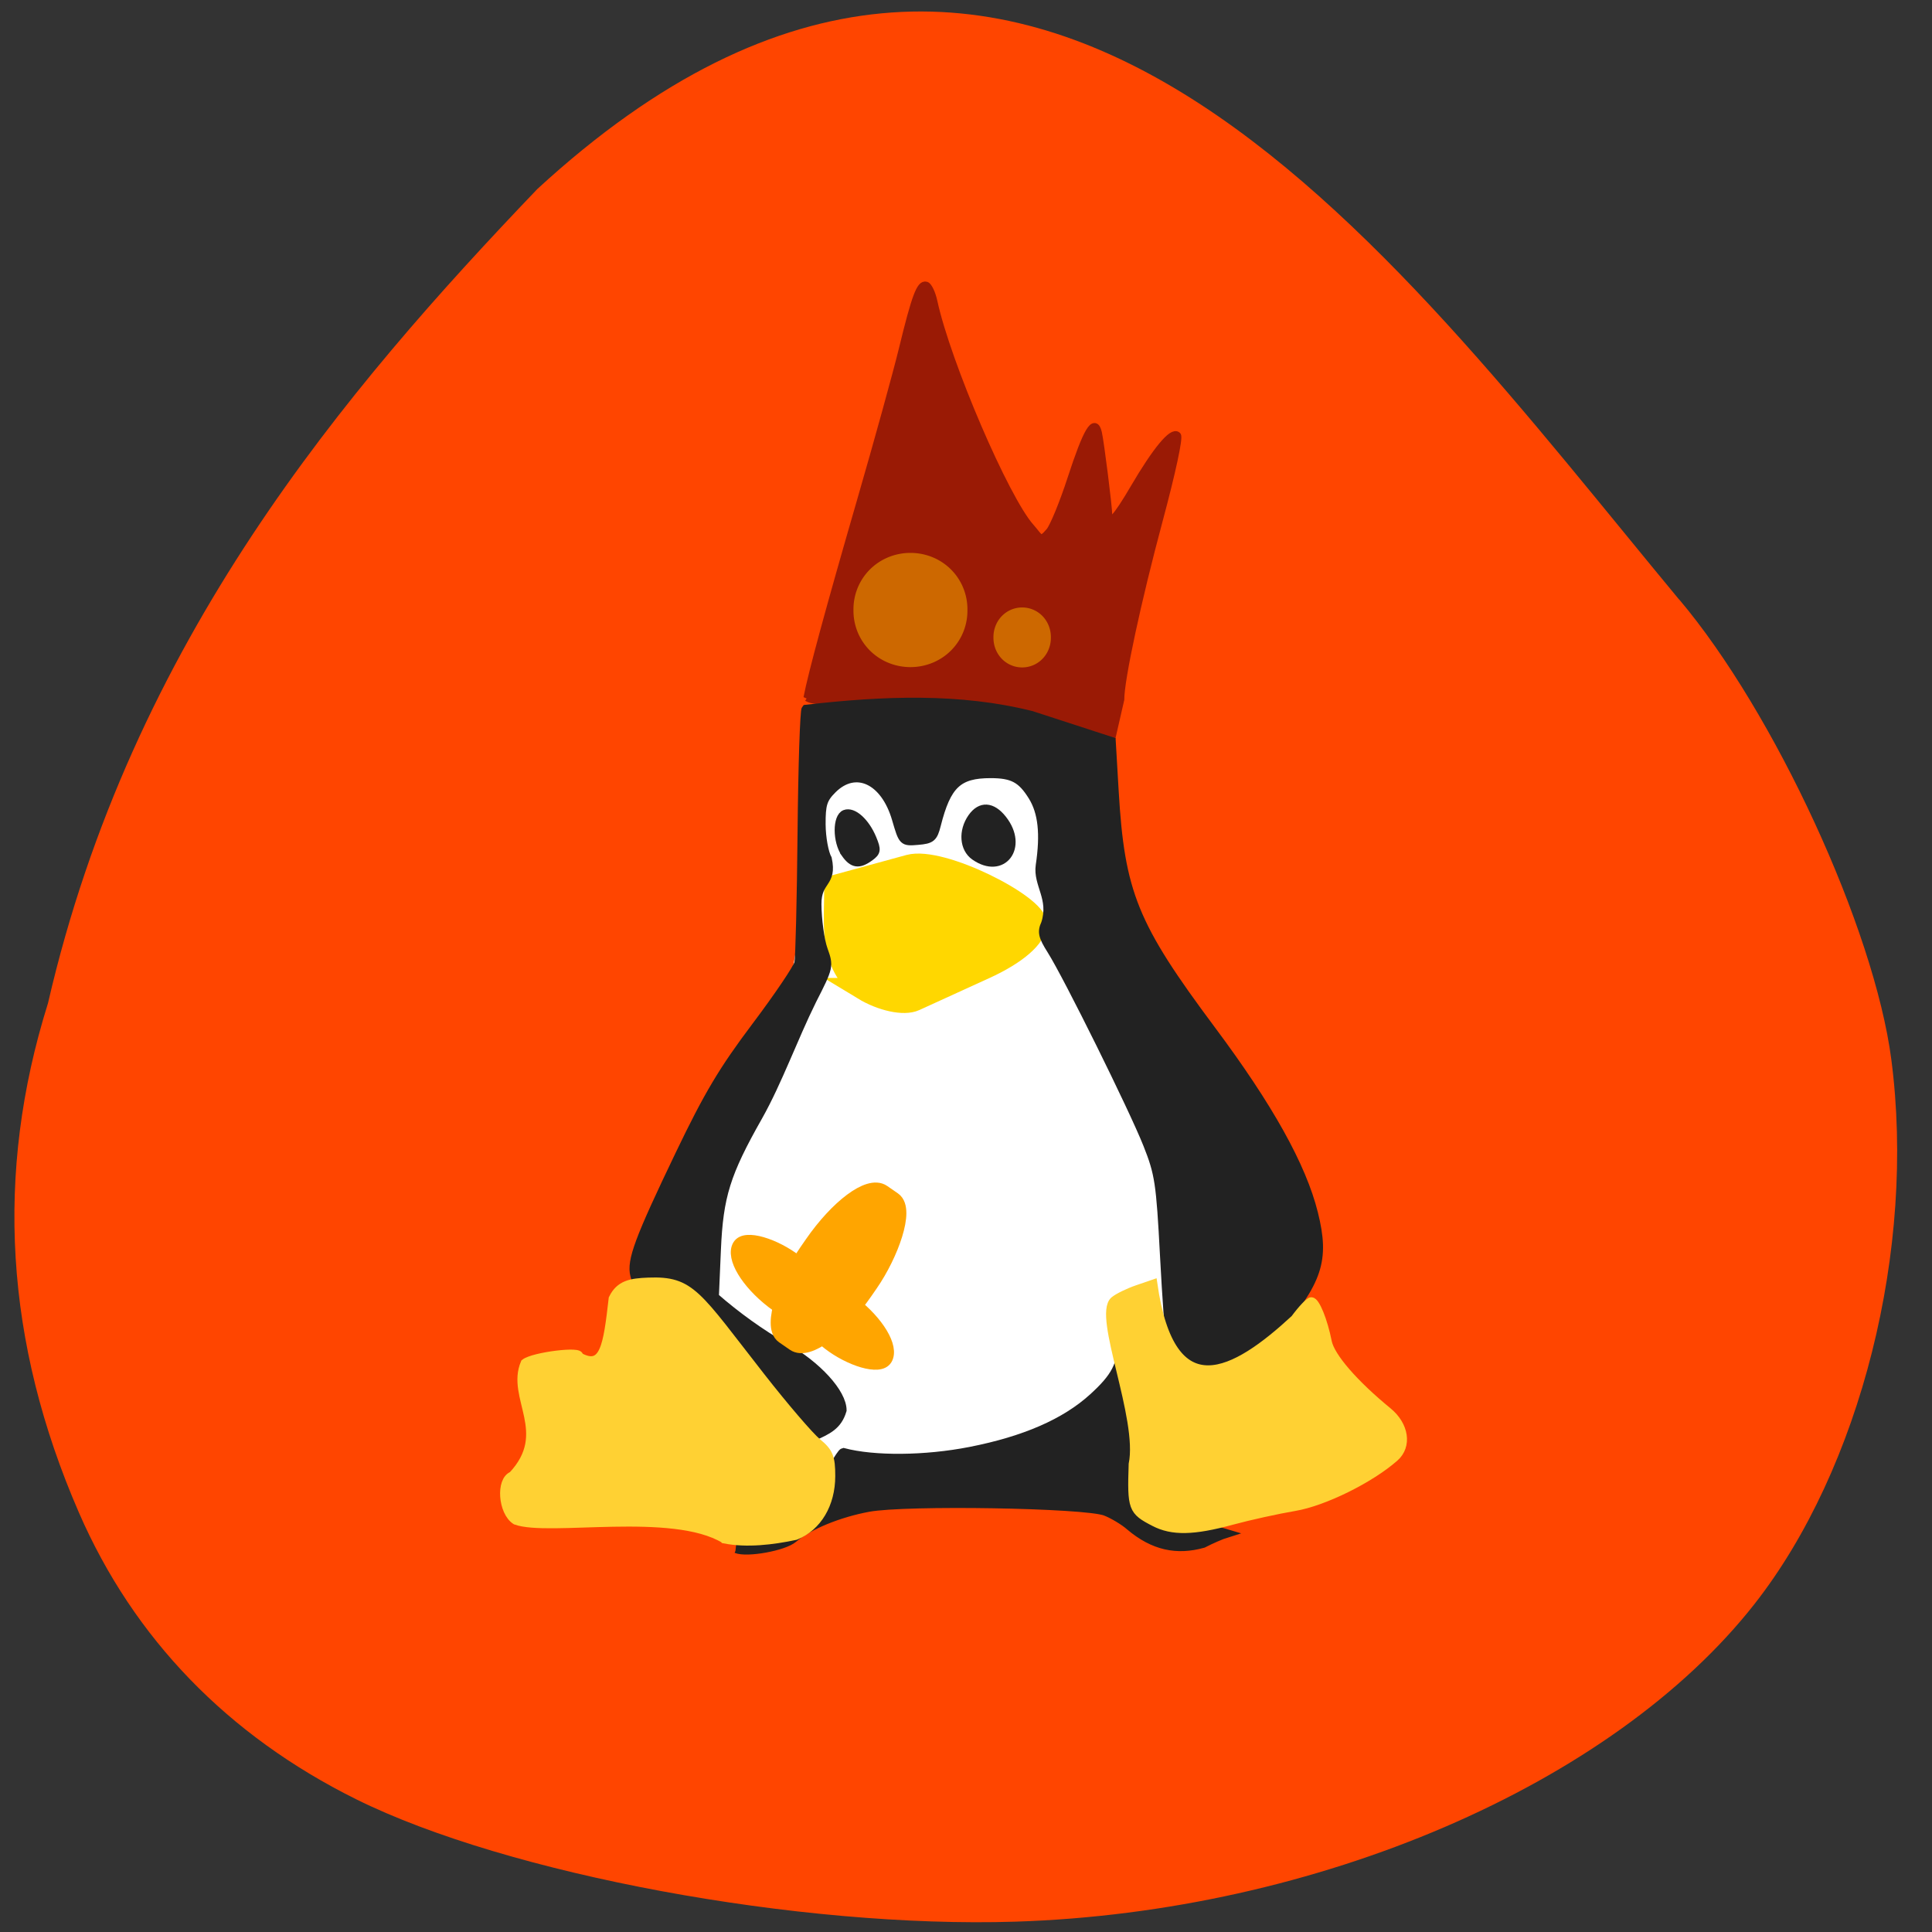 <svg xmlns="http://www.w3.org/2000/svg" viewBox="0 0 256 256" xmlns:xlink="http://www.w3.org/1999/xlink"><rect x="0" y="0" width="256" height="256" fill="#333333" stroke="none"/><path d="m 222.5 79.43 c 12.643 14.964 25.842 43.593 28.11 60.959 3.275 25.07 -4.051 54.2 -18.13 72.15 -18.792 23.957 -58.05 40.825 -97.92 42.09 c -28.622 0.903 -67.33 -6.28 -87.35 -16.21 -17.04 -8.45 -29.495 -21.327 -36.745 -37.975 -9.822 -22.566 -11.184 -44.961 -4.107 -67.51 11.08 -48.04 39.37 -81.25 64.844 -107.89 c 65 -59.813 112.69 7.853 151.29 54.4 z" fill="#ff4500"/><path d="m 95.11 181.61 c -1.366 -9.476 -3.883 -25.874 1.804 -33.512 16.252 -21.828 4.811 -42.16 15.692 -47.656 25.582 -12.933 39.707 27.687 45.787 61.893 4.28 24.08 -3.405 21.724 -13.09 35.12 -32.24 0.525 -47.44 1.955 -50.19 -15.843 z" fill="#fff" stroke="#fff" stroke-width="1.072"/><path d="m 114.42 131.05 c -4.604 -3.252 -3.73 -8.704 -3.73 -13.663 l 9.789 -2.677 c 4.25 -1.162 16.775 5.256 16.761 7.697 -0.01 1.728 -2.594 3.965 -6.781 5.87 -3.721 1.693 -7.887 3.595 -9.259 4.226 -1.41 0.649 -4.356 0.018 -6.781 -1.453 z" fill="#ffd700" stroke="#ffd700" stroke-width="2.937"/><path d="m 106.94 92.46 c 0.595 -3.134 2.949 -11.805 7.081 -26.08 2.287 -7.899 4.791 -16.97 5.565 -20.16 1.67 -6.875 2.337 -8.668 3.131 -8.422 0.325 0.101 0.783 1.073 1.019 2.161 1.769 8.15 9.501 26.15 12.839 29.882 1.269 1.432 1.219 2.051 2.478 0.574 0.527 -0.619 1.818 -3.765 2.867 -6.991 2.072 -6.367 3.133 -8.151 3.612 -6.07 0.294 1.276 1.37 9.834 1.372 10.913 0.004 1.463 1.012 0.375 3.351 -3.618 2.922 -4.987 5.082 -7.594 5.759 -6.951 0.281 0.267 -0.711 4.875 -2.42 11.243 -2.878 10.726 -5.098 21.07 -5.098 23.749 l -1.06 4.628 l -18.283 -4.535 c -8.499 -1.762 -19.918 1.107 -22.21 -0.326 z" fill="#9a1a05" stroke="#9a1a05" stroke-width="0.952"/><g fill="#222" stroke="#222"><path d="m 103.55 185.05 c -9.259 -12.656 -12.663 -15.661 -16.962 -14.974 -2.01 0.322 -2.223 0.234 -2.553 -1.078 -0.492 -1.961 0.558 -4.783 5.99 -16.1 3.762 -7.836 5.728 -11.134 10.08 -16.915 2.973 -3.949 5.524 -7.726 5.67 -8.394 0.145 -0.668 0.334 -8.433 0.419 -17.257 0.085 -8.823 0.328 -16.215 0.539 -16.426 10.364 -1.189 20.408 -1.581 29.975 0.824 l 10.618 3.455 l 0.385 6.578 c 0.795 13.584 2.515 17.822 12.861 31.685 7.614 10.202 11.993 18.06 13.55 24.309 1.555 6.243 0.643 8.996 -5.299 15.983 -3.317 6.216 -12.732 4.813 -13.738 1.544 -0.176 -0.849 -0.567 -6.24 -0.869 -11.98 -0.504 -9.59 -0.685 -10.78 -2.228 -14.664 -1.892 -4.764 -10.563 -22.28 -12.721 -25.698 -1.179 -1.867 -1.311 -2.46 -0.797 -3.586 1.075 -3.304 -1.087 -5.16 -0.716 -7.693 0.623 -4.161 0.317 -7.01 -0.979 -9.109 -1.442 -2.334 -2.612 -2.962 -5.516 -2.962 -4.283 0 -5.757 1.393 -7.104 6.715 -0.44 1.738 -0.725 1.978 -2.528 2.129 -2.02 0.17 -2.038 0.151 -2.925 -2.901 -1.496 -5.147 -5.331 -6.94 -8.362 -3.909 -1.251 1.251 -1.472 1.954 -1.456 4.617 0.011 1.728 0.38 3.771 0.82 4.54 0.725 3.391 -1.391 2.754 -1.374 6.02 0.013 2.078 0.386 4.785 0.828 6.02 0.789 2.199 0.763 2.317 -1.482 6.715 -2.507 5.066 -4.536 10.765 -7.137 15.389 -4.291 7.572 -5.223 10.553 -5.531 17.684 l -0.268 6.212 c 2.865 2.504 6.107 4.838 9.221 6.605 4.357 2.45 7.702 6.117 7.702 8.444 -0.616 2.099 -2 2.695 -3.917 3.559 -0.154 -0.012 -2.043 -2.432 -4.197 -5.377 z" stroke-width="1.03"/><path d="m 97.55 205.25 c 8.04 -0.153 13.409 -12.672 14.202 -12.828 4.079 1.078 10.837 1.018 16.795 -0.149 7.238 -1.418 12.594 -3.756 16.277 -7.109 2.965 -2.698 3.791 -4.285 3.885 -7.455 l 0.063 -2.15 c 4.582 17.27 3.687 24.712 13.766 27.635 -0.679 0.21 -2.08 0.818 -3.112 1.353 -3.487 0.979 -6.591 0.339 -9.721 -2.312 -0.752 -0.666 -2.202 -1.538 -3.22 -1.938 -2.652 -1.04 -26.491 -1.437 -31.405 -0.524 -3.978 0.74 -7.917 2.363 -9.965 4.106 -1.251 1.065 -6.147 1.952 -7.564 1.371 z" stroke-width="1.105"/><g stroke-width="1.03"><path d="m 129.13 113.47 c -1.473 -1.032 -1.64 -3.35 -0.373 -5.16 1.161 -1.657 2.708 -1.571 4.125 0.231 2.903 3.691 -0.026 7.539 -3.752 4.929 z"/><path d="m 111.97 113.1 c -1.138 -1.625 -1.145 -4.842 -0.011 -5.277 1.09 -0.418 2.747 1.064 3.664 3.279 0.627 1.514 0.588 1.802 -0.336 2.478 -1.472 1.076 -2.314 0.955 -3.318 -0.479 z"/></g></g><g fill="#ffd133" stroke="#ffd133"><path d="m 152.94 201.69 c -2.902 -1.505 -3.02 -1.814 -2.83 -7.681 1.261 -6.096 -4.758 -19.665 -2.469 -21.677 0.501 -0.416 1.866 -1.084 3.034 -1.486 l 2.123 -0.73 c 2.403 16.777 10.861 11.956 18.764 4.649 0.942 -1.277 1.928 -2.321 2.191 -2.321 0.574 0 1.605 2.554 2.16 5.351 0.391 1.975 3.481 5.552 7.979 9.238 2.242 1.838 2.644 4.547 0.903 6.083 -3.241 2.858 -9.389 5.892 -13.26 6.544 -2.256 0.38 -5.998 1.205 -8.317 1.834 -5.112 1.387 -7.881 1.439 -10.278 0.196 z" stroke-width="1.112"/><path d="m 96.02 203.95 c -6.927 -4.191 -23.33 -0.895 -27.677 -2.489 -1.768 -1.134 -2.072 -5.31 -0.431 -5.926 5.355 -5.703 -0.301 -10.352 1.644 -14.916 1.132 -0.896 7.644 -1.698 7.126 -0.877 3.392 1.911 3.821 -1.447 4.539 -7.669 0.911 -1.88 2.399 -2.129 4.697 -2.215 5.675 -0.213 6.311 1.589 14.907 12.581 3.088 3.95 6.44 7.86 7.449 8.691 1.561 1.285 1.833 1.949 1.831 4.459 -0.003 3.707 -1.781 6.7 -4.687 7.888 -3.088 0.66 -6.485 1.046 -9.397 0.475 z" stroke-width="1.14"/></g><path d="m 127.03 81.12 a 4.757 6.995 0 1 1 -9.513 0 4.757 6.995 0 1 1 9.513 0 z" transform="matrix(1.33 0 0 0.944 -41.985 4.251)" fill="#cd6800" stroke="#cd6800" stroke-width="1.841" id="0"/><use transform="matrix(0.504 0 0 0.525 74.64 42.03)" xlink:href="#0"/><g fill="#ffa500" stroke="#ffa500"><rect width="8.959" height="22.72" x="182.35" y="63.6" rx="3.619" ry="10.73" transform="matrix(0.823 0.569 -0.569 0.823 0 0)" stroke-width="2.454"/><g stroke-width="1.682" transform="matrix(-0.526 0.851 -0.791 -0.612 0 0)"><rect ry="7.634" rx="3.131" y="-186.24" x="67.945" height="15.268" width="6.262"/><rect width="6.262" height="15.268" x="67.73" y="-195.59" rx="3.131" ry="7.634"/></g></g></svg>